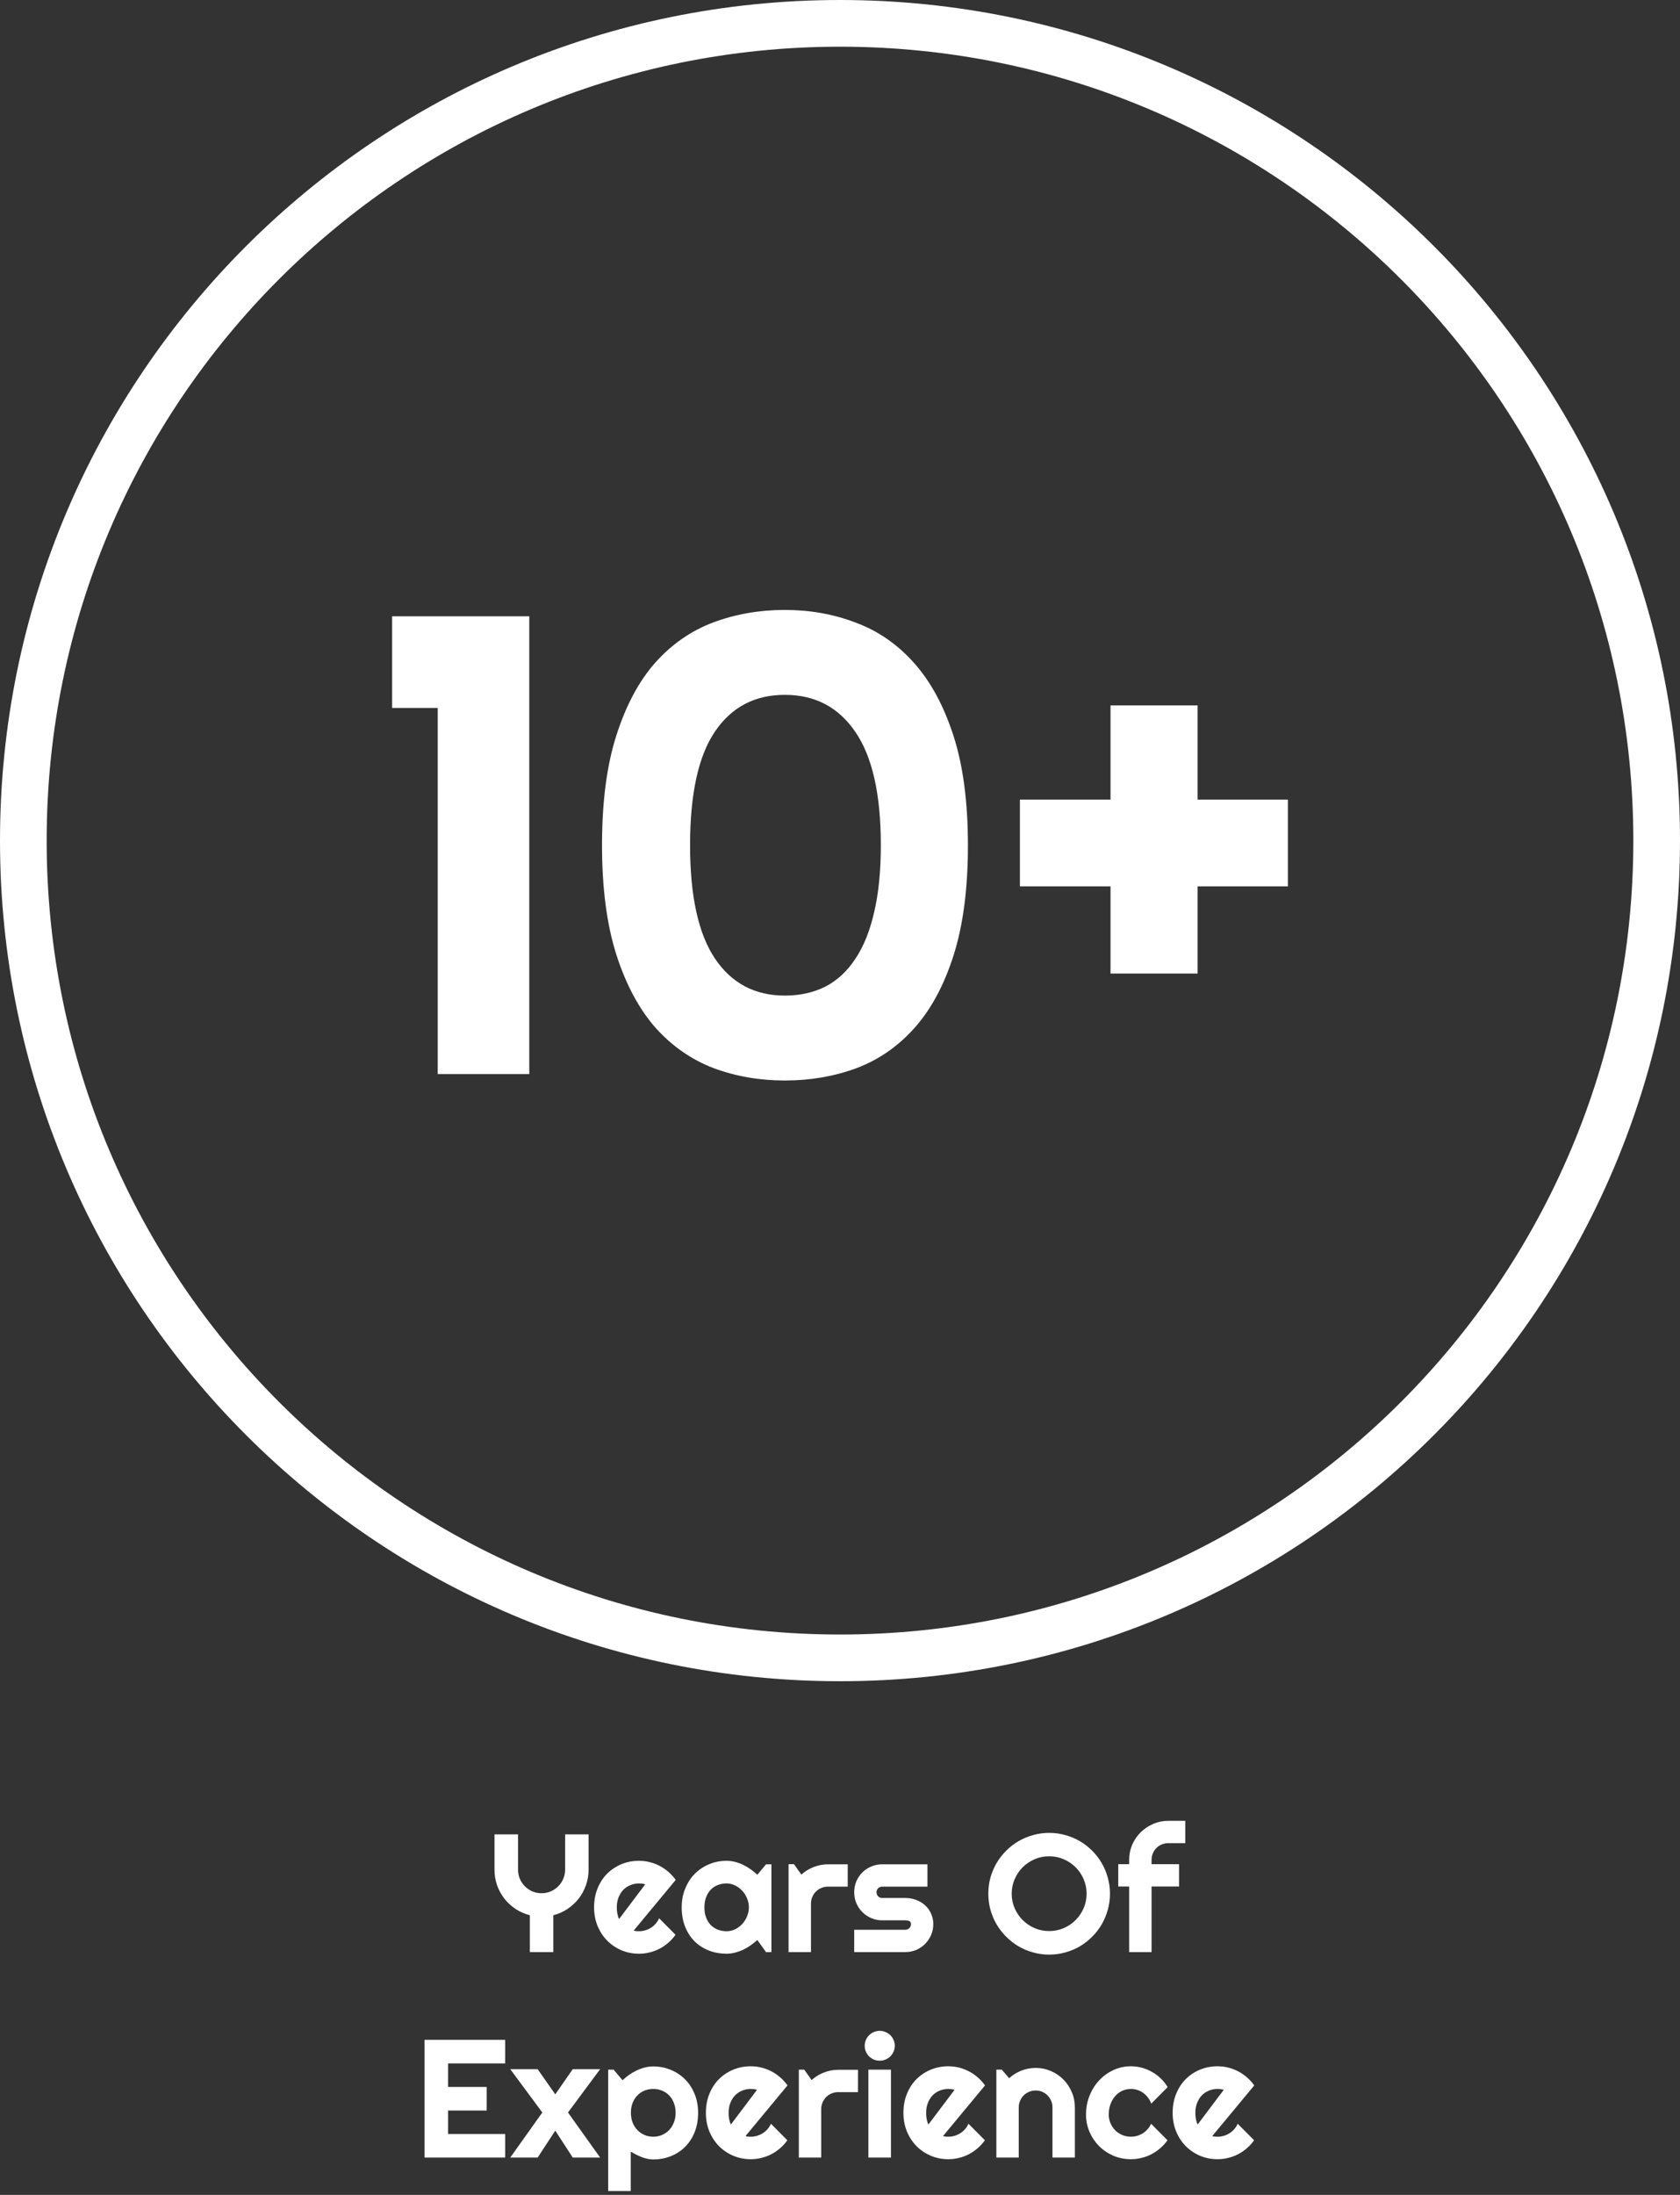 <svg width="180" height="235" viewBox="0 0 180 235" fill="none" xmlns="http://www.w3.org/2000/svg">
<rect x="0" y="0" width="180" height="235" fill="#333333" stroke="none"/>
<path d="M56.709 115H46.899V75.796H42.012V65.986H56.709V115ZM94.375 90.493C94.375 85.047 93.463 81.003 91.641 78.359C89.841 75.716 87.323 74.394 84.087 74.394C80.874 74.394 78.379 75.705 76.602 78.325C74.824 80.946 73.936 85.002 73.936 90.493C73.936 95.939 74.824 99.984 76.602 102.627C78.379 105.27 80.874 106.592 84.087 106.592C85.705 106.592 87.152 106.273 88.428 105.635C89.704 104.974 90.775 103.983 91.641 102.661C92.529 101.34 93.201 99.676 93.657 97.671C94.136 95.643 94.375 93.25 94.375 90.493ZM103.706 90.493C103.706 95.142 103.193 99.072 102.168 102.285C101.143 105.498 99.741 108.096 97.964 110.078C96.186 112.061 94.102 113.496 91.709 114.385C89.339 115.251 86.799 115.684 84.087 115.684C81.375 115.684 78.823 115.239 76.431 114.351C74.061 113.439 71.987 111.992 70.21 110.01C68.455 108.005 67.065 105.407 66.04 102.217C65.015 99.004 64.502 95.096 64.502 90.493C64.502 85.845 65.015 81.925 66.04 78.735C67.065 75.522 68.455 72.925 70.21 70.942C71.987 68.96 74.061 67.524 76.431 66.636C78.823 65.747 81.375 65.303 84.087 65.303C86.799 65.303 89.339 65.758 91.709 66.67C94.102 67.559 96.186 69.005 97.964 71.011C99.741 73.016 101.143 75.614 102.168 78.804C103.193 81.994 103.706 85.89 103.706 90.493ZM128.315 104.233H118.984V94.902H109.277V85.606H118.984V75.522H128.315V85.606H137.988V94.902H128.315V104.233Z" fill="white"/>
<path d="M177.5 90C177.5 138.325 138.325 177.5 90 177.5C41.675 177.5 2.5 138.325 2.5 90C2.5 41.675 41.675 2.5 90 2.5C138.325 2.5 177.5 41.675 177.5 90Z" stroke="white" stroke-width="5"/>
<path d="M59.283 209H56.77V205.054C56.213 204.913 55.7 204.688 55.231 204.377C54.769 204.066 54.37 203.697 54.036 203.27C53.702 202.836 53.441 202.358 53.254 201.837C53.072 201.31 52.981 200.756 52.981 200.176V196.396H55.504V200.176C55.504 200.521 55.568 200.85 55.697 201.16C55.832 201.465 56.014 201.731 56.242 201.96C56.471 202.188 56.737 202.37 57.042 202.505C57.352 202.634 57.681 202.698 58.026 202.698C58.372 202.698 58.697 202.634 59.002 202.505C59.312 202.37 59.582 202.188 59.81 201.96C60.039 201.731 60.218 201.465 60.347 201.16C60.481 200.85 60.549 200.521 60.549 200.176V196.396H63.062V200.176C63.062 200.756 62.969 201.31 62.781 201.837C62.6 202.358 62.342 202.836 62.008 203.27C61.674 203.697 61.275 204.066 60.812 204.377C60.35 204.688 59.84 204.913 59.283 205.054V209ZM67.897 206.697C67.99 206.727 68.084 206.747 68.178 206.759C68.272 206.765 68.365 206.768 68.459 206.768C68.693 206.768 68.919 206.735 69.136 206.671C69.353 206.606 69.555 206.516 69.742 206.398C69.936 206.275 70.106 206.129 70.252 205.959C70.404 205.783 70.527 205.59 70.621 205.379L72.379 207.146C72.156 207.462 71.898 207.746 71.606 207.998C71.318 208.25 71.005 208.464 70.665 208.64C70.331 208.815 69.977 208.947 69.602 209.035C69.232 209.129 68.852 209.176 68.459 209.176C67.797 209.176 67.173 209.053 66.587 208.807C66.007 208.561 65.497 208.218 65.058 207.778C64.624 207.339 64.281 206.817 64.029 206.214C63.777 205.604 63.651 204.937 63.651 204.21C63.651 203.466 63.777 202.786 64.029 202.171C64.281 201.556 64.624 201.031 65.058 200.598C65.497 200.164 66.007 199.827 66.587 199.587C67.173 199.347 67.797 199.227 68.459 199.227C68.852 199.227 69.235 199.273 69.61 199.367C69.985 199.461 70.34 199.596 70.674 199.771C71.014 199.947 71.33 200.164 71.623 200.422C71.916 200.674 72.174 200.958 72.397 201.274L67.897 206.697ZM69.127 201.749C69.016 201.708 68.904 201.682 68.793 201.67C68.688 201.658 68.576 201.652 68.459 201.652C68.131 201.652 67.82 201.714 67.527 201.837C67.24 201.954 66.988 202.124 66.772 202.347C66.561 202.569 66.394 202.839 66.27 203.155C66.147 203.466 66.086 203.817 66.086 204.21C66.086 204.298 66.089 204.397 66.095 204.509C66.106 204.62 66.121 204.734 66.139 204.852C66.162 204.963 66.189 205.071 66.218 205.177C66.247 205.282 66.285 205.376 66.332 205.458L69.127 201.749ZM82.653 209H82.073L81.142 207.708C80.913 207.913 80.67 208.106 80.412 208.288C80.16 208.464 79.894 208.619 79.612 208.754C79.331 208.883 79.041 208.985 78.742 209.062C78.449 209.138 78.15 209.176 77.846 209.176C77.184 209.176 76.56 209.064 75.974 208.842C75.394 208.619 74.884 208.297 74.444 207.875C74.011 207.447 73.668 206.926 73.416 206.311C73.164 205.695 73.038 204.995 73.038 204.21C73.038 203.478 73.164 202.807 73.416 202.197C73.668 201.582 74.011 201.055 74.444 200.615C74.884 200.176 75.394 199.836 75.974 199.596C76.56 199.35 77.184 199.227 77.846 199.227C78.15 199.227 78.452 199.265 78.751 199.341C79.05 199.417 79.34 199.522 79.621 199.657C79.902 199.792 80.169 199.95 80.421 200.132C80.679 200.313 80.919 200.51 81.142 200.721L82.073 199.604H82.653V209ZM80.236 204.21C80.236 203.882 80.172 203.565 80.043 203.261C79.92 202.95 79.75 202.678 79.533 202.443C79.316 202.203 79.061 202.013 78.769 201.872C78.481 201.726 78.174 201.652 77.846 201.652C77.518 201.652 77.207 201.708 76.914 201.819C76.627 201.931 76.375 202.095 76.158 202.312C75.947 202.528 75.78 202.798 75.657 203.12C75.534 203.437 75.473 203.8 75.473 204.21C75.473 204.62 75.534 204.986 75.657 205.309C75.78 205.625 75.947 205.892 76.158 206.108C76.375 206.325 76.627 206.489 76.914 206.601C77.207 206.712 77.518 206.768 77.846 206.768C78.174 206.768 78.481 206.697 78.769 206.557C79.061 206.41 79.316 206.22 79.533 205.985C79.75 205.745 79.92 205.473 80.043 205.168C80.172 204.857 80.236 204.538 80.236 204.21ZM86.89 209H84.49V199.587H85.07L85.861 200.703C86.248 200.352 86.688 200.082 87.18 199.895C87.672 199.701 88.182 199.604 88.709 199.604H90.827V201.995H88.709C88.457 201.995 88.22 202.042 87.997 202.136C87.774 202.229 87.581 202.358 87.417 202.522C87.253 202.687 87.124 202.88 87.03 203.103C86.936 203.325 86.89 203.562 86.89 203.814V209ZM97.006 209H91.522V206.609H97.006C97.17 206.609 97.311 206.551 97.428 206.434C97.545 206.316 97.603 206.176 97.603 206.012C97.603 205.842 97.545 205.73 97.428 205.678C97.311 205.625 97.17 205.599 97.006 205.599H94.51C94.094 205.599 93.704 205.52 93.341 205.361C92.978 205.203 92.661 204.989 92.392 204.72C92.122 204.444 91.908 204.125 91.75 203.762C91.598 203.398 91.522 203.009 91.522 202.593C91.522 202.177 91.598 201.787 91.75 201.424C91.908 201.061 92.122 200.744 92.392 200.475C92.661 200.205 92.978 199.994 93.341 199.842C93.704 199.684 94.094 199.604 94.51 199.604H99.37V201.995H94.51C94.346 201.995 94.205 202.054 94.088 202.171C93.971 202.288 93.912 202.429 93.912 202.593C93.912 202.763 93.971 202.909 94.088 203.032C94.205 203.149 94.346 203.208 94.51 203.208H97.006C97.416 203.208 97.803 203.278 98.166 203.419C98.529 203.554 98.846 203.744 99.115 203.99C99.385 204.236 99.599 204.532 99.757 204.878C99.915 205.224 99.994 205.602 99.994 206.012C99.994 206.428 99.915 206.817 99.757 207.181C99.599 207.538 99.385 207.854 99.115 208.13C98.846 208.399 98.529 208.613 98.166 208.771C97.803 208.924 97.416 209 97.006 209ZM118.926 202.751C118.926 203.349 118.847 203.926 118.688 204.482C118.536 205.033 118.319 205.552 118.038 206.038C117.757 206.519 117.417 206.958 117.019 207.356C116.62 207.755 116.181 208.098 115.7 208.385C115.22 208.666 114.701 208.883 114.145 209.035C113.588 209.193 113.011 209.272 112.413 209.272C111.815 209.272 111.238 209.193 110.682 209.035C110.131 208.883 109.612 208.666 109.126 208.385C108.646 208.098 108.206 207.755 107.808 207.356C107.409 206.958 107.066 206.519 106.779 206.038C106.498 205.552 106.278 205.033 106.12 204.482C105.968 203.926 105.892 203.349 105.892 202.751C105.892 202.153 105.968 201.576 106.12 201.02C106.278 200.463 106.498 199.944 106.779 199.464C107.066 198.983 107.409 198.544 107.808 198.146C108.206 197.747 108.646 197.407 109.126 197.126C109.612 196.845 110.131 196.628 110.682 196.476C111.238 196.317 111.815 196.238 112.413 196.238C113.011 196.238 113.588 196.317 114.145 196.476C114.701 196.628 115.22 196.845 115.7 197.126C116.181 197.407 116.62 197.747 117.019 198.146C117.417 198.544 117.757 198.983 118.038 199.464C118.319 199.944 118.536 200.463 118.688 201.02C118.847 201.576 118.926 202.153 118.926 202.751ZM116.421 202.751C116.421 202.2 116.315 201.682 116.104 201.195C115.894 200.703 115.606 200.278 115.243 199.921C114.886 199.558 114.461 199.271 113.969 199.06C113.482 198.849 112.964 198.743 112.413 198.743C111.856 198.743 111.335 198.849 110.849 199.06C110.362 199.271 109.938 199.558 109.574 199.921C109.211 200.278 108.924 200.703 108.713 201.195C108.502 201.682 108.396 202.2 108.396 202.751C108.396 203.302 108.502 203.82 108.713 204.307C108.924 204.787 109.211 205.209 109.574 205.572C109.938 205.936 110.362 206.223 110.849 206.434C111.335 206.645 111.856 206.75 112.413 206.75C112.964 206.75 113.482 206.645 113.969 206.434C114.461 206.223 114.886 205.936 115.243 205.572C115.606 205.209 115.894 204.787 116.104 204.307C116.315 203.82 116.421 203.302 116.421 202.751ZM123.382 209H120.982V201.978H119.813V199.587H120.982V199.139C120.982 198.559 121.091 198.014 121.308 197.504C121.53 196.994 121.832 196.552 122.213 196.177C122.6 195.796 123.048 195.497 123.558 195.28C124.067 195.058 124.612 194.946 125.192 194.946H126.994V197.337H125.192C124.935 197.337 124.694 197.384 124.472 197.478C124.255 197.565 124.064 197.691 123.9 197.855C123.742 198.014 123.616 198.204 123.522 198.427C123.429 198.644 123.382 198.881 123.382 199.139V199.587H126.326V201.978H123.382V209ZM54.124 231H45.484V218.396H54.124V220.919H48.007V223.441H52.147V225.964H48.007V228.478H54.124V231ZM64.302 231H61.366L59.494 228.117L57.605 231H54.669L58.105 226.175L54.669 221.534H57.605L59.494 224.232L61.366 221.534H64.302L60.856 226.175L64.302 231ZM67.58 234.586H65.163V221.587H65.743L66.701 222.721C66.918 222.516 67.155 222.322 67.413 222.141C67.671 221.959 67.938 221.804 68.213 221.675C68.494 221.54 68.784 221.435 69.083 221.358C69.382 221.282 69.684 221.244 69.988 221.244C70.65 221.244 71.272 221.364 71.852 221.604C72.438 221.839 72.947 222.173 73.381 222.606C73.82 223.04 74.166 223.564 74.418 224.18C74.67 224.789 74.796 225.466 74.796 226.21C74.796 226.983 74.67 227.681 74.418 228.302C74.166 228.917 73.82 229.441 73.381 229.875C72.947 230.303 72.438 230.631 71.852 230.859C71.272 231.088 70.65 231.202 69.988 231.202C69.777 231.202 69.566 231.179 69.356 231.132C69.15 231.085 68.945 231.023 68.74 230.947C68.541 230.865 68.342 230.774 68.143 230.675C67.949 230.575 67.762 230.473 67.58 230.367V234.586ZM72.388 226.21C72.388 225.812 72.323 225.454 72.194 225.138C72.071 224.821 71.901 224.555 71.685 224.338C71.468 224.115 71.213 223.945 70.92 223.828C70.627 223.711 70.316 223.652 69.988 223.652C69.66 223.652 69.35 223.711 69.057 223.828C68.769 223.945 68.518 224.115 68.301 224.338C68.084 224.555 67.911 224.821 67.782 225.138C67.659 225.454 67.598 225.812 67.598 226.21C67.598 226.591 67.659 226.939 67.782 227.256C67.911 227.572 68.084 227.842 68.301 228.064C68.518 228.287 68.769 228.46 69.057 228.583C69.35 228.706 69.66 228.768 69.988 228.768C70.316 228.768 70.627 228.706 70.92 228.583C71.213 228.46 71.468 228.287 71.685 228.064C71.901 227.842 72.071 227.572 72.194 227.256C72.323 226.939 72.388 226.591 72.388 226.21ZM79.876 228.697C79.97 228.727 80.064 228.747 80.157 228.759C80.251 228.765 80.345 228.768 80.439 228.768C80.673 228.768 80.898 228.735 81.115 228.671C81.332 228.606 81.534 228.516 81.722 228.398C81.915 228.275 82.085 228.129 82.231 227.959C82.384 227.783 82.507 227.59 82.601 227.379L84.358 229.146C84.136 229.462 83.878 229.746 83.585 229.998C83.298 230.25 82.984 230.464 82.644 230.64C82.311 230.815 81.956 230.947 81.581 231.035C81.212 231.129 80.831 231.176 80.439 231.176C79.776 231.176 79.152 231.053 78.566 230.807C77.986 230.561 77.477 230.218 77.037 229.778C76.603 229.339 76.261 228.817 76.009 228.214C75.757 227.604 75.631 226.937 75.631 226.21C75.631 225.466 75.757 224.786 76.009 224.171C76.261 223.556 76.603 223.031 77.037 222.598C77.477 222.164 77.986 221.827 78.566 221.587C79.152 221.347 79.776 221.227 80.439 221.227C80.831 221.227 81.215 221.273 81.59 221.367C81.965 221.461 82.319 221.596 82.653 221.771C82.993 221.947 83.31 222.164 83.603 222.422C83.895 222.674 84.153 222.958 84.376 223.274L79.876 228.697ZM81.106 223.749C80.995 223.708 80.884 223.682 80.772 223.67C80.667 223.658 80.556 223.652 80.439 223.652C80.11 223.652 79.8 223.714 79.507 223.837C79.22 223.954 78.968 224.124 78.751 224.347C78.54 224.569 78.373 224.839 78.25 225.155C78.127 225.466 78.065 225.817 78.065 226.21C78.065 226.298 78.068 226.397 78.074 226.509C78.086 226.62 78.101 226.734 78.118 226.852C78.142 226.963 78.168 227.071 78.197 227.177C78.227 227.282 78.265 227.376 78.311 227.458L81.106 223.749ZM87.988 231H85.589V221.587H86.169L86.96 222.703C87.347 222.352 87.786 222.082 88.278 221.895C88.77 221.701 89.28 221.604 89.808 221.604H91.926V223.995H89.808C89.556 223.995 89.318 224.042 89.096 224.136C88.873 224.229 88.68 224.358 88.516 224.522C88.352 224.687 88.223 224.88 88.129 225.103C88.035 225.325 87.988 225.562 87.988 225.814V231ZM95.872 219.029C95.872 219.252 95.828 219.46 95.74 219.653C95.658 219.847 95.544 220.017 95.397 220.163C95.251 220.304 95.078 220.418 94.879 220.506C94.686 220.588 94.478 220.629 94.255 220.629C94.032 220.629 93.821 220.588 93.622 220.506C93.429 220.418 93.259 220.304 93.112 220.163C92.972 220.017 92.857 219.847 92.769 219.653C92.688 219.46 92.647 219.252 92.647 219.029C92.647 218.812 92.688 218.607 92.769 218.414C92.857 218.215 92.972 218.045 93.112 217.904C93.259 217.758 93.429 217.644 93.622 217.562C93.821 217.474 94.032 217.43 94.255 217.43C94.478 217.43 94.686 217.474 94.879 217.562C95.078 217.644 95.251 217.758 95.397 217.904C95.544 218.045 95.658 218.215 95.74 218.414C95.828 218.607 95.872 218.812 95.872 219.029ZM95.459 231H93.042V221.587H95.459V231ZM101.04 228.697C101.134 228.727 101.228 228.747 101.321 228.759C101.415 228.765 101.509 228.768 101.603 228.768C101.837 228.768 102.062 228.735 102.279 228.671C102.496 228.606 102.698 228.516 102.886 228.398C103.079 228.275 103.249 228.129 103.396 227.959C103.548 227.783 103.671 227.59 103.765 227.379L105.522 229.146C105.3 229.462 105.042 229.746 104.749 229.998C104.462 230.25 104.148 230.464 103.809 230.64C103.475 230.815 103.12 230.947 102.745 231.035C102.376 231.129 101.995 231.176 101.603 231.176C100.94 231.176 100.316 231.053 99.731 230.807C99.15 230.561 98.641 230.218 98.201 229.778C97.768 229.339 97.425 228.817 97.173 228.214C96.921 227.604 96.795 226.937 96.795 226.21C96.795 225.466 96.921 224.786 97.173 224.171C97.425 223.556 97.768 223.031 98.201 222.598C98.641 222.164 99.15 221.827 99.731 221.587C100.316 221.347 100.94 221.227 101.603 221.227C101.995 221.227 102.379 221.273 102.754 221.367C103.129 221.461 103.483 221.596 103.817 221.771C104.157 221.947 104.474 222.164 104.767 222.422C105.06 222.674 105.317 222.958 105.54 223.274L101.04 228.697ZM102.271 223.749C102.159 223.708 102.048 223.682 101.937 223.67C101.831 223.658 101.72 223.652 101.603 223.652C101.274 223.652 100.964 223.714 100.671 223.837C100.384 223.954 100.132 224.124 99.915 224.347C99.704 224.569 99.537 224.839 99.414 225.155C99.291 225.466 99.23 225.817 99.23 226.21C99.23 226.298 99.232 226.397 99.238 226.509C99.25 226.62 99.265 226.734 99.282 226.852C99.306 226.963 99.332 227.071 99.361 227.177C99.391 227.282 99.429 227.376 99.476 227.458L102.271 223.749ZM109.152 231H106.753V221.587H107.333L108.124 222.501C108.511 222.149 108.947 221.88 109.434 221.692C109.926 221.499 110.438 221.402 110.972 221.402C111.546 221.402 112.088 221.514 112.598 221.736C113.107 221.953 113.553 222.255 113.934 222.642C114.314 223.022 114.613 223.471 114.83 223.986C115.053 224.496 115.164 225.041 115.164 225.621V231H112.765V225.621C112.765 225.375 112.718 225.144 112.624 224.927C112.53 224.704 112.401 224.511 112.237 224.347C112.073 224.183 111.883 224.054 111.666 223.96C111.449 223.866 111.218 223.819 110.972 223.819C110.72 223.819 110.482 223.866 110.26 223.96C110.037 224.054 109.844 224.183 109.68 224.347C109.516 224.511 109.387 224.704 109.293 224.927C109.199 225.144 109.152 225.375 109.152 225.621V231ZM125.104 223.459L123.347 225.226C123.259 224.979 123.139 224.76 122.986 224.566C122.834 224.367 122.661 224.2 122.468 224.065C122.28 223.931 122.075 223.828 121.853 223.758C121.63 223.688 121.401 223.652 121.167 223.652C120.839 223.652 120.528 223.72 120.235 223.854C119.948 223.989 119.696 224.18 119.479 224.426C119.269 224.666 119.102 224.953 118.979 225.287C118.855 225.621 118.794 225.99 118.794 226.395C118.794 226.723 118.855 227.03 118.979 227.317C119.102 227.604 119.269 227.856 119.479 228.073C119.696 228.29 119.948 228.46 120.235 228.583C120.528 228.706 120.839 228.768 121.167 228.768C121.401 228.768 121.627 228.735 121.844 228.671C122.061 228.606 122.263 228.516 122.45 228.398C122.644 228.275 122.813 228.129 122.96 227.959C123.112 227.783 123.235 227.59 123.329 227.379L125.087 229.146C124.864 229.462 124.606 229.746 124.313 229.998C124.026 230.25 123.713 230.464 123.373 230.64C123.039 230.815 122.685 230.947 122.31 231.035C121.94 231.129 121.56 231.176 121.167 231.176C120.505 231.176 119.881 231.053 119.295 230.807C118.715 230.555 118.205 230.212 117.766 229.778C117.332 229.345 116.989 228.838 116.737 228.258C116.485 227.678 116.359 227.057 116.359 226.395C116.359 225.674 116.485 225 116.737 224.373C116.989 223.746 117.332 223.201 117.766 222.738C118.205 222.27 118.715 221.9 119.295 221.631C119.881 221.361 120.505 221.227 121.167 221.227C121.56 221.227 121.943 221.276 122.318 221.376C122.699 221.476 123.06 221.622 123.399 221.815C123.745 222.003 124.062 222.234 124.349 222.51C124.642 222.785 124.894 223.102 125.104 223.459ZM129.886 228.697C129.979 228.727 130.073 228.747 130.167 228.759C130.261 228.765 130.354 228.768 130.448 228.768C130.683 228.768 130.908 228.735 131.125 228.671C131.342 228.606 131.544 228.516 131.731 228.398C131.925 228.275 132.095 228.129 132.241 227.959C132.394 227.783 132.517 227.59 132.61 227.379L134.368 229.146C134.146 229.462 133.888 229.746 133.595 229.998C133.308 230.25 132.994 230.464 132.654 230.64C132.32 230.815 131.966 230.947 131.591 231.035C131.222 231.129 130.841 231.176 130.448 231.176C129.786 231.176 129.162 231.053 128.576 230.807C127.996 230.561 127.486 230.218 127.047 229.778C126.613 229.339 126.271 228.817 126.019 228.214C125.767 227.604 125.641 226.937 125.641 226.21C125.641 225.466 125.767 224.786 126.019 224.171C126.271 223.556 126.613 223.031 127.047 222.598C127.486 222.164 127.996 221.827 128.576 221.587C129.162 221.347 129.786 221.227 130.448 221.227C130.841 221.227 131.225 221.273 131.6 221.367C131.975 221.461 132.329 221.596 132.663 221.771C133.003 221.947 133.319 222.164 133.612 222.422C133.905 222.674 134.163 222.958 134.386 223.274L129.886 228.697ZM131.116 223.749C131.005 223.708 130.894 223.682 130.782 223.67C130.677 223.658 130.565 223.652 130.448 223.652C130.12 223.652 129.81 223.714 129.517 223.837C129.229 223.954 128.978 224.124 128.761 224.347C128.55 224.569 128.383 224.839 128.26 225.155C128.137 225.466 128.075 225.817 128.075 226.21C128.075 226.298 128.078 226.397 128.084 226.509C128.096 226.62 128.11 226.734 128.128 226.852C128.151 226.963 128.178 227.071 128.207 227.177C128.236 227.282 128.274 227.376 128.321 227.458L131.116 223.749Z" fill="white"/>
</svg>
